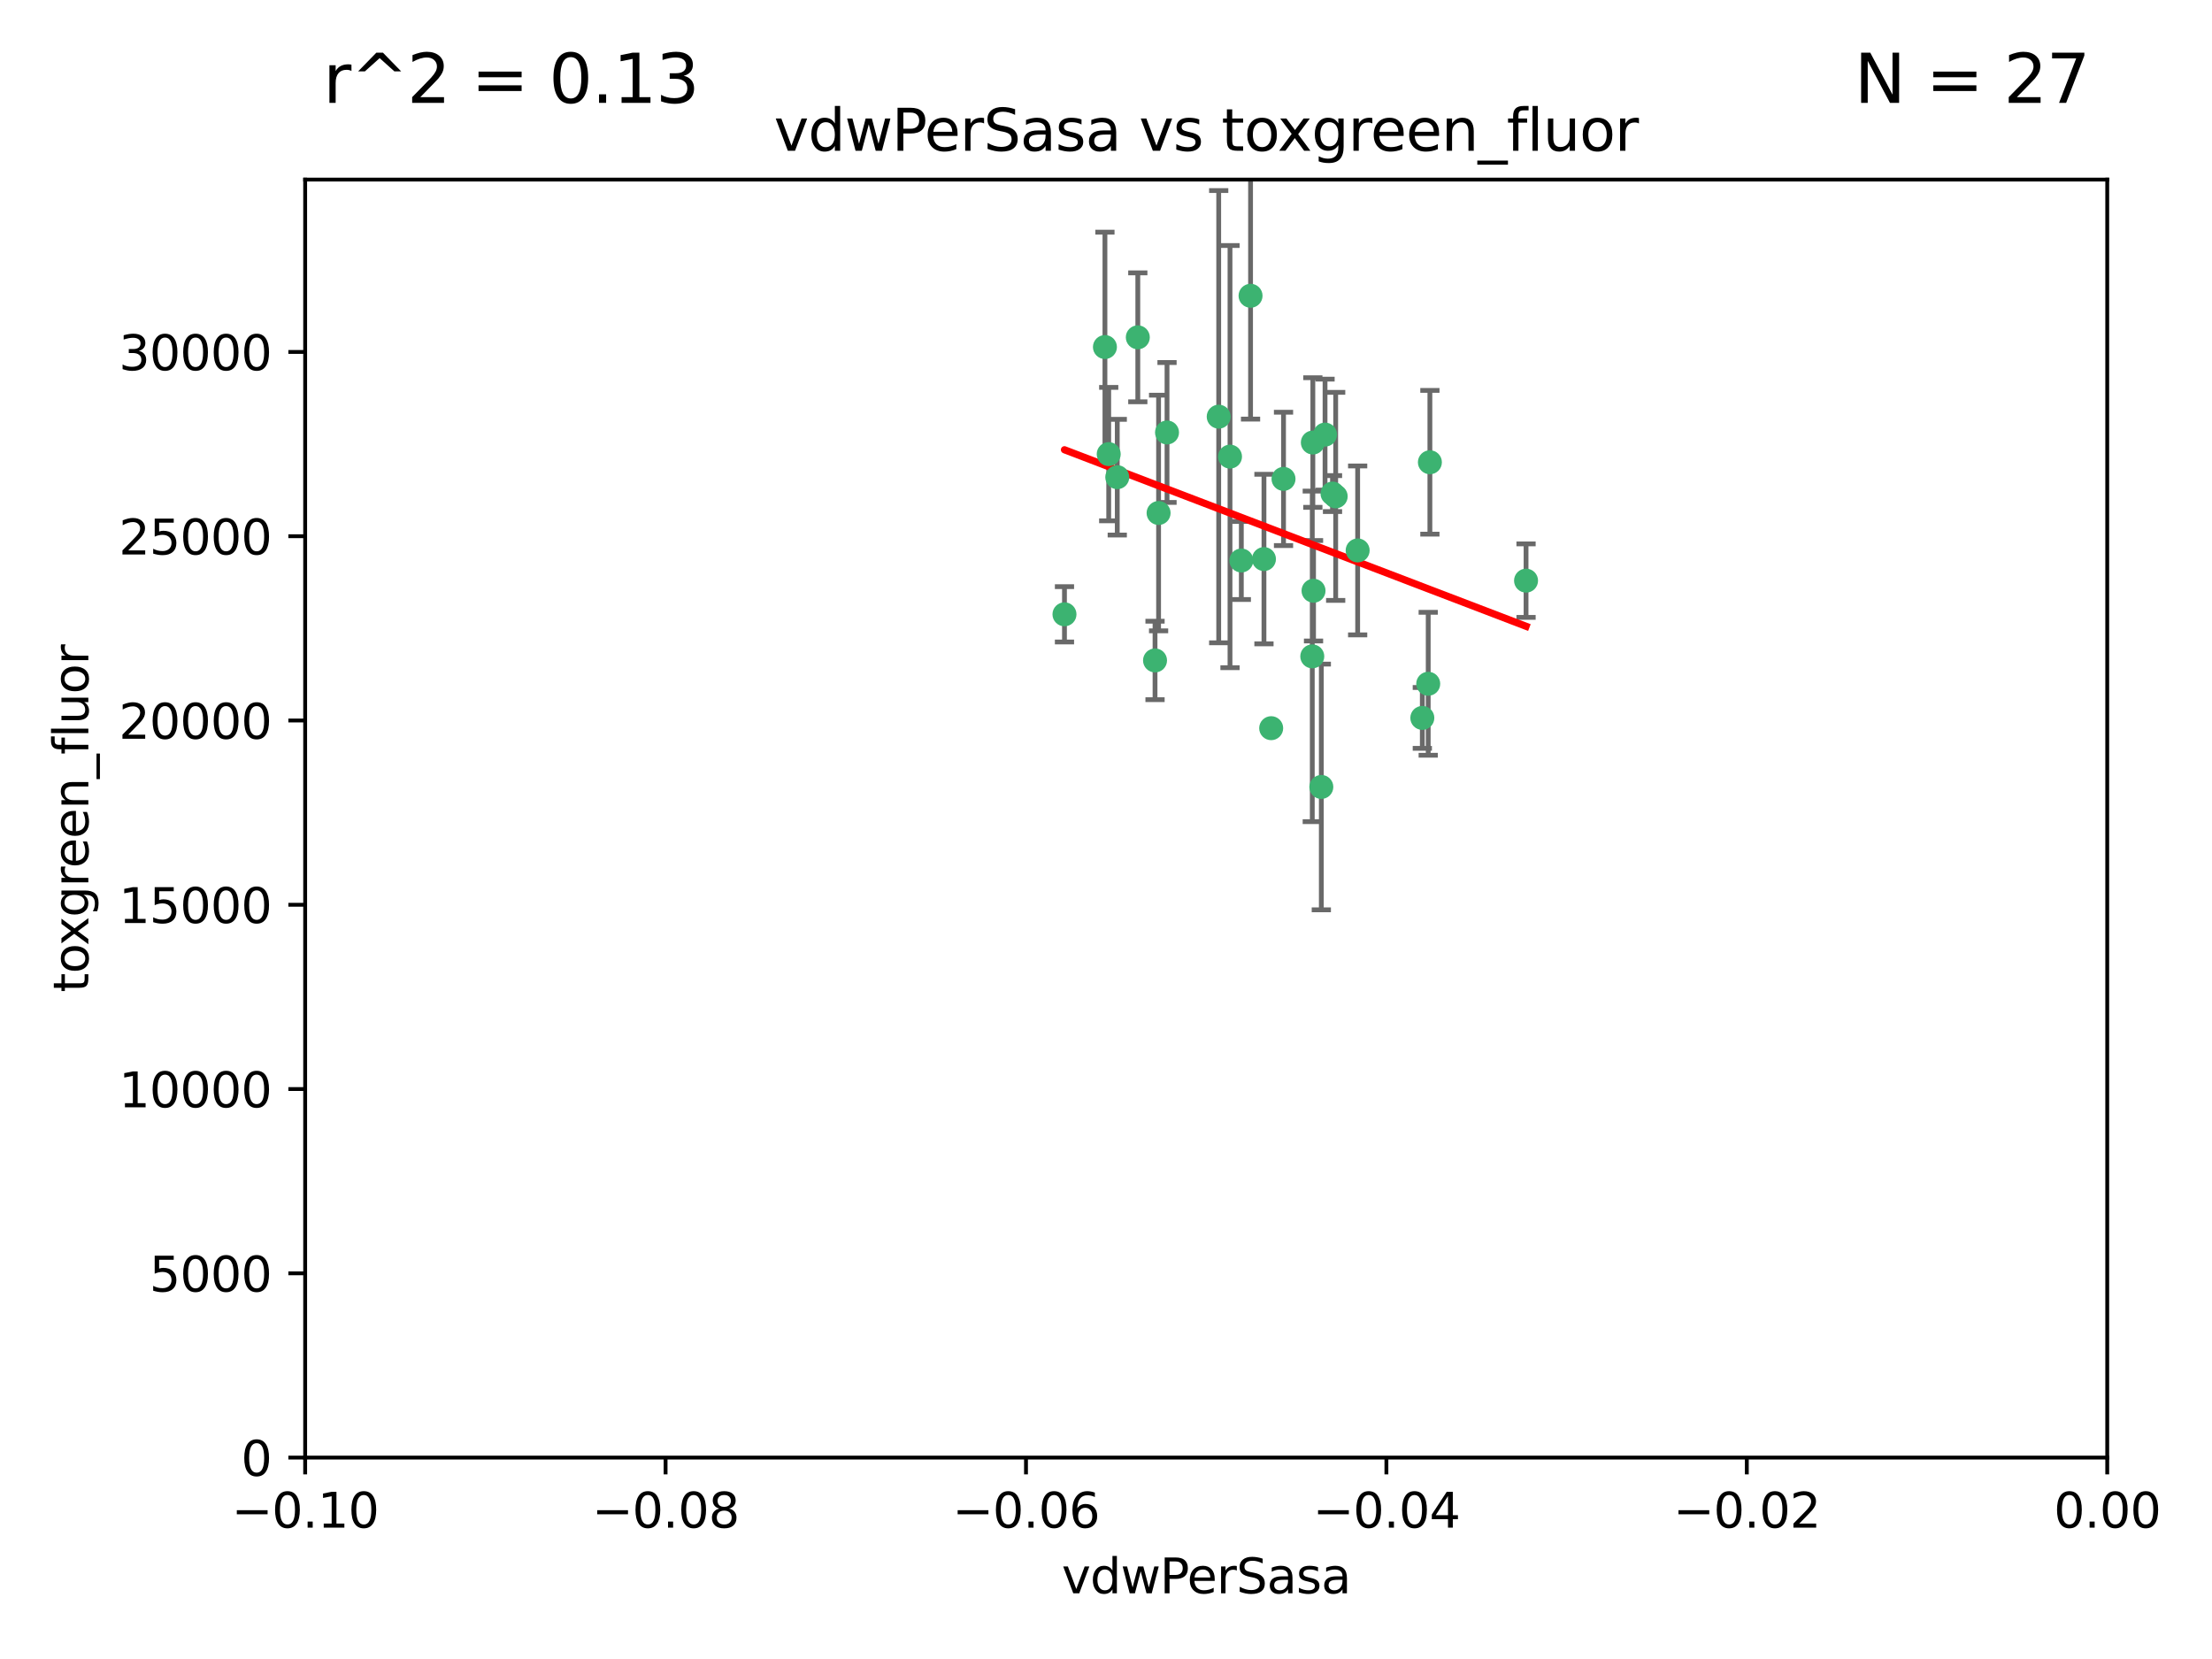 <?xml version="1.0" encoding="utf-8" standalone="no"?>
<!DOCTYPE svg PUBLIC "-//W3C//DTD SVG 1.1//EN"
  "http://www.w3.org/Graphics/SVG/1.1/DTD/svg11.dtd">
<svg xmlns:xlink="http://www.w3.org/1999/xlink" width="460.8pt" height="345.6pt" viewBox="0 0 460.8 345.6" xmlns="http://www.w3.org/2000/svg" version="1.1">
 <defs>
  <style type="text/css">*{stroke-linejoin: round; stroke-linecap: butt}</style>
 </defs>
 <g id="figure_1">
  <g id="patch_1">
   <path d="M 0 345.6 
L 460.8 345.6 
L 460.8 0 
L 0 0 
z
" style="fill: #ffffff"/>
  </g>
  <g id="axes_1">
   <g id="patch_2">
    <path d="M 63.571 303.64 
L 438.975 303.64 
L 438.975 37.411 
L 63.571 37.411 
z
" style="fill: #ffffff"/>
   </g>
   <g id="PathCollection_1">
    <defs>
     <path id="m85b9248cdd" d="M 0 1.118 
C 0.297 1.118 0.581 1 0.791 0.791 
C 1 0.581 1.118 0.297 1.118 0 
C 1.118 -0.297 1 -0.581 0.791 -0.791 
C 0.581 -1 0.297 -1.118 0 -1.118 
C -0.297 -1.118 -0.581 -1 -0.791 -0.791 
C -1 -0.581 -1.118 -0.297 -1.118 0 
C -1.118 0.297 -1 0.581 -0.791 0.791 
C -0.581 1 -0.297 1.118 0 1.118 
z
" style="stroke: #3cb371"/>
    </defs>
    <g clip-path="url(#paec53e9f45)">
     <use xlink:href="#m85b9248cdd" x="230.178" y="72.294" style="fill: #3cb371; stroke: #3cb371"/>
     <use xlink:href="#m85b9248cdd" x="273.371" y="136.733" style="fill: #3cb371; stroke: #3cb371"/>
     <use xlink:href="#m85b9248cdd" x="273.49" y="92.187" style="fill: #3cb371; stroke: #3cb371"/>
     <use xlink:href="#m85b9248cdd" x="267.381" y="99.763" style="fill: #3cb371; stroke: #3cb371"/>
     <use xlink:href="#m85b9248cdd" x="237.026" y="70.271" style="fill: #3cb371; stroke: #3cb371"/>
     <use xlink:href="#m85b9248cdd" x="273.633" y="123.063" style="fill: #3cb371; stroke: #3cb371"/>
     <use xlink:href="#m85b9248cdd" x="264.81" y="151.693" style="fill: #3cb371; stroke: #3cb371"/>
     <use xlink:href="#m85b9248cdd" x="275.255" y="163.936" style="fill: #3cb371; stroke: #3cb371"/>
     <use xlink:href="#m85b9248cdd" x="282.825" y="114.664" style="fill: #3cb371; stroke: #3cb371"/>
     <use xlink:href="#m85b9248cdd" x="258.59" y="116.762" style="fill: #3cb371; stroke: #3cb371"/>
     <use xlink:href="#m85b9248cdd" x="243.112" y="90.091" style="fill: #3cb371; stroke: #3cb371"/>
     <use xlink:href="#m85b9248cdd" x="260.513" y="61.614" style="fill: #3cb371; stroke: #3cb371"/>
     <use xlink:href="#m85b9248cdd" x="277.586" y="102.821" style="fill: #3cb371; stroke: #3cb371"/>
     <use xlink:href="#m85b9248cdd" x="230.966" y="94.6" style="fill: #3cb371; stroke: #3cb371"/>
     <use xlink:href="#m85b9248cdd" x="221.75" y="127.973" style="fill: #3cb371; stroke: #3cb371"/>
     <use xlink:href="#m85b9248cdd" x="240.614" y="137.58" style="fill: #3cb371; stroke: #3cb371"/>
     <use xlink:href="#m85b9248cdd" x="297.524" y="142.442" style="fill: #3cb371; stroke: #3cb371"/>
     <use xlink:href="#m85b9248cdd" x="276.03" y="90.534" style="fill: #3cb371; stroke: #3cb371"/>
     <use xlink:href="#m85b9248cdd" x="232.747" y="99.407" style="fill: #3cb371; stroke: #3cb371"/>
     <use xlink:href="#m85b9248cdd" x="296.296" y="149.553" style="fill: #3cb371; stroke: #3cb371"/>
     <use xlink:href="#m85b9248cdd" x="241.355" y="106.867" style="fill: #3cb371; stroke: #3cb371"/>
     <use xlink:href="#m85b9248cdd" x="253.879" y="86.8" style="fill: #3cb371; stroke: #3cb371"/>
     <use xlink:href="#m85b9248cdd" x="297.873" y="96.298" style="fill: #3cb371; stroke: #3cb371"/>
     <use xlink:href="#m85b9248cdd" x="278.246" y="103.401" style="fill: #3cb371; stroke: #3cb371"/>
     <use xlink:href="#m85b9248cdd" x="256.233" y="95.121" style="fill: #3cb371; stroke: #3cb371"/>
     <use xlink:href="#m85b9248cdd" x="263.306" y="116.464" style="fill: #3cb371; stroke: #3cb371"/>
     <use xlink:href="#m85b9248cdd" x="317.903" y="120.958" style="fill: #3cb371; stroke: #3cb371"/>
    </g>
   </g>
   <g id="matplotlib.axis_1">
    <g id="xtick_1">
     <g id="line2d_1">
      <defs>
       <path id="m4c6ff45cb7" d="M 0 0 
L 0 3.5 
" style="stroke: #000000; stroke-width: 0.8"/>
      </defs>
      <g>
       <use xlink:href="#m4c6ff45cb7" x="63.571" y="303.64" style="stroke: #000000; stroke-width: 0.8"/>
      </g>
     </g>
     <g id="text_1">
      <!-- −0.10 -->
      <g transform="translate(48.249 318.238)scale(0.1 -0.1)">
       <defs>
        <path id="DejaVuSans-2212" d="M 678 2272 
L 4684 2272 
L 4684 1741 
L 678 1741 
L 678 2272 
z
" transform="scale(0.016)"/>
        <path id="DejaVuSans-30" d="M 2034 4250 
Q 1547 4250 1301 3770 
Q 1056 3291 1056 2328 
Q 1056 1369 1301 889 
Q 1547 409 2034 409 
Q 2525 409 2770 889 
Q 3016 1369 3016 2328 
Q 3016 3291 2770 3770 
Q 2525 4250 2034 4250 
z
M 2034 4750 
Q 2819 4750 3233 4129 
Q 3647 3509 3647 2328 
Q 3647 1150 3233 529 
Q 2819 -91 2034 -91 
Q 1250 -91 836 529 
Q 422 1150 422 2328 
Q 422 3509 836 4129 
Q 1250 4750 2034 4750 
z
" transform="scale(0.016)"/>
        <path id="DejaVuSans-2e" d="M 684 794 
L 1344 794 
L 1344 0 
L 684 0 
L 684 794 
z
" transform="scale(0.016)"/>
        <path id="DejaVuSans-31" d="M 794 531 
L 1825 531 
L 1825 4091 
L 703 3866 
L 703 4441 
L 1819 4666 
L 2450 4666 
L 2450 531 
L 3481 531 
L 3481 0 
L 794 0 
L 794 531 
z
" transform="scale(0.016)"/>
       </defs>
       <use xlink:href="#DejaVuSans-2212"/>
       <use xlink:href="#DejaVuSans-30" x="83.789"/>
       <use xlink:href="#DejaVuSans-2e" x="147.412"/>
       <use xlink:href="#DejaVuSans-31" x="179.199"/>
       <use xlink:href="#DejaVuSans-30" x="242.822"/>
      </g>
     </g>
    </g>
    <g id="xtick_2">
     <g id="line2d_2">
      <g>
       <use xlink:href="#m4c6ff45cb7" x="138.652" y="303.64" style="stroke: #000000; stroke-width: 0.8"/>
      </g>
     </g>
     <g id="text_2">
      <!-- −0.08 -->
      <g transform="translate(123.329 318.238)scale(0.1 -0.1)">
       <defs>
        <path id="DejaVuSans-38" d="M 2034 2216 
Q 1584 2216 1326 1975 
Q 1069 1734 1069 1313 
Q 1069 891 1326 650 
Q 1584 409 2034 409 
Q 2484 409 2743 651 
Q 3003 894 3003 1313 
Q 3003 1734 2745 1975 
Q 2488 2216 2034 2216 
z
M 1403 2484 
Q 997 2584 770 2862 
Q 544 3141 544 3541 
Q 544 4100 942 4425 
Q 1341 4750 2034 4750 
Q 2731 4750 3128 4425 
Q 3525 4100 3525 3541 
Q 3525 3141 3298 2862 
Q 3072 2584 2669 2484 
Q 3125 2378 3379 2068 
Q 3634 1759 3634 1313 
Q 3634 634 3220 271 
Q 2806 -91 2034 -91 
Q 1263 -91 848 271 
Q 434 634 434 1313 
Q 434 1759 690 2068 
Q 947 2378 1403 2484 
z
M 1172 3481 
Q 1172 3119 1398 2916 
Q 1625 2713 2034 2713 
Q 2441 2713 2670 2916 
Q 2900 3119 2900 3481 
Q 2900 3844 2670 4047 
Q 2441 4250 2034 4250 
Q 1625 4250 1398 4047 
Q 1172 3844 1172 3481 
z
" transform="scale(0.016)"/>
       </defs>
       <use xlink:href="#DejaVuSans-2212"/>
       <use xlink:href="#DejaVuSans-30" x="83.789"/>
       <use xlink:href="#DejaVuSans-2e" x="147.412"/>
       <use xlink:href="#DejaVuSans-30" x="179.199"/>
       <use xlink:href="#DejaVuSans-38" x="242.822"/>
      </g>
     </g>
    </g>
    <g id="xtick_3">
     <g id="line2d_3">
      <g>
       <use xlink:href="#m4c6ff45cb7" x="213.733" y="303.64" style="stroke: #000000; stroke-width: 0.8"/>
      </g>
     </g>
     <g id="text_3">
      <!-- −0.06 -->
      <g transform="translate(198.41 318.238)scale(0.1 -0.1)">
       <defs>
        <path id="DejaVuSans-36" d="M 2113 2584 
Q 1688 2584 1439 2293 
Q 1191 2003 1191 1497 
Q 1191 994 1439 701 
Q 1688 409 2113 409 
Q 2538 409 2786 701 
Q 3034 994 3034 1497 
Q 3034 2003 2786 2293 
Q 2538 2584 2113 2584 
z
M 3366 4563 
L 3366 3988 
Q 3128 4100 2886 4159 
Q 2644 4219 2406 4219 
Q 1781 4219 1451 3797 
Q 1122 3375 1075 2522 
Q 1259 2794 1537 2939 
Q 1816 3084 2150 3084 
Q 2853 3084 3261 2657 
Q 3669 2231 3669 1497 
Q 3669 778 3244 343 
Q 2819 -91 2113 -91 
Q 1303 -91 875 529 
Q 447 1150 447 2328 
Q 447 3434 972 4092 
Q 1497 4750 2381 4750 
Q 2619 4750 2861 4703 
Q 3103 4656 3366 4563 
z
" transform="scale(0.016)"/>
       </defs>
       <use xlink:href="#DejaVuSans-2212"/>
       <use xlink:href="#DejaVuSans-30" x="83.789"/>
       <use xlink:href="#DejaVuSans-2e" x="147.412"/>
       <use xlink:href="#DejaVuSans-30" x="179.199"/>
       <use xlink:href="#DejaVuSans-36" x="242.822"/>
      </g>
     </g>
    </g>
    <g id="xtick_4">
     <g id="line2d_4">
      <g>
       <use xlink:href="#m4c6ff45cb7" x="288.813" y="303.64" style="stroke: #000000; stroke-width: 0.8"/>
      </g>
     </g>
     <g id="text_4">
      <!-- −0.04 -->
      <g transform="translate(273.491 318.238)scale(0.1 -0.1)">
       <defs>
        <path id="DejaVuSans-34" d="M 2419 4116 
L 825 1625 
L 2419 1625 
L 2419 4116 
z
M 2253 4666 
L 3047 4666 
L 3047 1625 
L 3713 1625 
L 3713 1100 
L 3047 1100 
L 3047 0 
L 2419 0 
L 2419 1100 
L 313 1100 
L 313 1709 
L 2253 4666 
z
" transform="scale(0.016)"/>
       </defs>
       <use xlink:href="#DejaVuSans-2212"/>
       <use xlink:href="#DejaVuSans-30" x="83.789"/>
       <use xlink:href="#DejaVuSans-2e" x="147.412"/>
       <use xlink:href="#DejaVuSans-30" x="179.199"/>
       <use xlink:href="#DejaVuSans-34" x="242.822"/>
      </g>
     </g>
    </g>
    <g id="xtick_5">
     <g id="line2d_5">
      <g>
       <use xlink:href="#m4c6ff45cb7" x="363.894" y="303.64" style="stroke: #000000; stroke-width: 0.8"/>
      </g>
     </g>
     <g id="text_5">
      <!-- −0.02 -->
      <g transform="translate(348.572 318.238)scale(0.1 -0.1)">
       <defs>
        <path id="DejaVuSans-32" d="M 1228 531 
L 3431 531 
L 3431 0 
L 469 0 
L 469 531 
Q 828 903 1448 1529 
Q 2069 2156 2228 2338 
Q 2531 2678 2651 2914 
Q 2772 3150 2772 3378 
Q 2772 3750 2511 3984 
Q 2250 4219 1831 4219 
Q 1534 4219 1204 4116 
Q 875 4013 500 3803 
L 500 4441 
Q 881 4594 1212 4672 
Q 1544 4750 1819 4750 
Q 2544 4750 2975 4387 
Q 3406 4025 3406 3419 
Q 3406 3131 3298 2873 
Q 3191 2616 2906 2266 
Q 2828 2175 2409 1742 
Q 1991 1309 1228 531 
z
" transform="scale(0.016)"/>
       </defs>
       <use xlink:href="#DejaVuSans-2212"/>
       <use xlink:href="#DejaVuSans-30" x="83.789"/>
       <use xlink:href="#DejaVuSans-2e" x="147.412"/>
       <use xlink:href="#DejaVuSans-30" x="179.199"/>
       <use xlink:href="#DejaVuSans-32" x="242.822"/>
      </g>
     </g>
    </g>
    <g id="xtick_6">
     <g id="line2d_6">
      <g>
       <use xlink:href="#m4c6ff45cb7" x="438.975" y="303.64" style="stroke: #000000; stroke-width: 0.8"/>
      </g>
     </g>
     <g id="text_6">
      <!-- 0.00 -->
      <g transform="translate(427.842 318.238)scale(0.1 -0.1)">
       <use xlink:href="#DejaVuSans-30"/>
       <use xlink:href="#DejaVuSans-2e" x="63.623"/>
       <use xlink:href="#DejaVuSans-30" x="95.41"/>
       <use xlink:href="#DejaVuSans-30" x="159.033"/>
      </g>
     </g>
    </g>
    <g id="text_7">
     <!-- vdwPerSasa -->
     <g transform="translate(221.178 331.917)scale(0.1 -0.1)">
      <defs>
       <path id="DejaVuSans-76" d="M 191 3500 
L 800 3500 
L 1894 563 
L 2988 3500 
L 3597 3500 
L 2284 0 
L 1503 0 
L 191 3500 
z
" transform="scale(0.016)"/>
       <path id="DejaVuSans-64" d="M 2906 2969 
L 2906 4863 
L 3481 4863 
L 3481 0 
L 2906 0 
L 2906 525 
Q 2725 213 2448 61 
Q 2172 -91 1784 -91 
Q 1150 -91 751 415 
Q 353 922 353 1747 
Q 353 2572 751 3078 
Q 1150 3584 1784 3584 
Q 2172 3584 2448 3432 
Q 2725 3281 2906 2969 
z
M 947 1747 
Q 947 1113 1208 752 
Q 1469 391 1925 391 
Q 2381 391 2643 752 
Q 2906 1113 2906 1747 
Q 2906 2381 2643 2742 
Q 2381 3103 1925 3103 
Q 1469 3103 1208 2742 
Q 947 2381 947 1747 
z
" transform="scale(0.016)"/>
       <path id="DejaVuSans-77" d="M 269 3500 
L 844 3500 
L 1563 769 
L 2278 3500 
L 2956 3500 
L 3675 769 
L 4391 3500 
L 4966 3500 
L 4050 0 
L 3372 0 
L 2619 2869 
L 1863 0 
L 1184 0 
L 269 3500 
z
" transform="scale(0.016)"/>
       <path id="DejaVuSans-50" d="M 1259 4147 
L 1259 2394 
L 2053 2394 
Q 2494 2394 2734 2622 
Q 2975 2850 2975 3272 
Q 2975 3691 2734 3919 
Q 2494 4147 2053 4147 
L 1259 4147 
z
M 628 4666 
L 2053 4666 
Q 2838 4666 3239 4311 
Q 3641 3956 3641 3272 
Q 3641 2581 3239 2228 
Q 2838 1875 2053 1875 
L 1259 1875 
L 1259 0 
L 628 0 
L 628 4666 
z
" transform="scale(0.016)"/>
       <path id="DejaVuSans-65" d="M 3597 1894 
L 3597 1613 
L 953 1613 
Q 991 1019 1311 708 
Q 1631 397 2203 397 
Q 2534 397 2845 478 
Q 3156 559 3463 722 
L 3463 178 
Q 3153 47 2828 -22 
Q 2503 -91 2169 -91 
Q 1331 -91 842 396 
Q 353 884 353 1716 
Q 353 2575 817 3079 
Q 1281 3584 2069 3584 
Q 2775 3584 3186 3129 
Q 3597 2675 3597 1894 
z
M 3022 2063 
Q 3016 2534 2758 2815 
Q 2500 3097 2075 3097 
Q 1594 3097 1305 2825 
Q 1016 2553 972 2059 
L 3022 2063 
z
" transform="scale(0.016)"/>
       <path id="DejaVuSans-72" d="M 2631 2963 
Q 2534 3019 2420 3045 
Q 2306 3072 2169 3072 
Q 1681 3072 1420 2755 
Q 1159 2438 1159 1844 
L 1159 0 
L 581 0 
L 581 3500 
L 1159 3500 
L 1159 2956 
Q 1341 3275 1631 3429 
Q 1922 3584 2338 3584 
Q 2397 3584 2469 3576 
Q 2541 3569 2628 3553 
L 2631 2963 
z
" transform="scale(0.016)"/>
       <path id="DejaVuSans-53" d="M 3425 4513 
L 3425 3897 
Q 3066 4069 2747 4153 
Q 2428 4238 2131 4238 
Q 1616 4238 1336 4038 
Q 1056 3838 1056 3469 
Q 1056 3159 1242 3001 
Q 1428 2844 1947 2747 
L 2328 2669 
Q 3034 2534 3370 2195 
Q 3706 1856 3706 1288 
Q 3706 609 3251 259 
Q 2797 -91 1919 -91 
Q 1588 -91 1214 -16 
Q 841 59 441 206 
L 441 856 
Q 825 641 1194 531 
Q 1563 422 1919 422 
Q 2459 422 2753 634 
Q 3047 847 3047 1241 
Q 3047 1584 2836 1778 
Q 2625 1972 2144 2069 
L 1759 2144 
Q 1053 2284 737 2584 
Q 422 2884 422 3419 
Q 422 4038 858 4394 
Q 1294 4750 2059 4750 
Q 2388 4750 2728 4690 
Q 3069 4631 3425 4513 
z
" transform="scale(0.016)"/>
       <path id="DejaVuSans-61" d="M 2194 1759 
Q 1497 1759 1228 1600 
Q 959 1441 959 1056 
Q 959 750 1161 570 
Q 1363 391 1709 391 
Q 2188 391 2477 730 
Q 2766 1069 2766 1631 
L 2766 1759 
L 2194 1759 
z
M 3341 1997 
L 3341 0 
L 2766 0 
L 2766 531 
Q 2569 213 2275 61 
Q 1981 -91 1556 -91 
Q 1019 -91 701 211 
Q 384 513 384 1019 
Q 384 1609 779 1909 
Q 1175 2209 1959 2209 
L 2766 2209 
L 2766 2266 
Q 2766 2663 2505 2880 
Q 2244 3097 1772 3097 
Q 1472 3097 1187 3025 
Q 903 2953 641 2809 
L 641 3341 
Q 956 3463 1253 3523 
Q 1550 3584 1831 3584 
Q 2591 3584 2966 3190 
Q 3341 2797 3341 1997 
z
" transform="scale(0.016)"/>
       <path id="DejaVuSans-73" d="M 2834 3397 
L 2834 2853 
Q 2591 2978 2328 3040 
Q 2066 3103 1784 3103 
Q 1356 3103 1142 2972 
Q 928 2841 928 2578 
Q 928 2378 1081 2264 
Q 1234 2150 1697 2047 
L 1894 2003 
Q 2506 1872 2764 1633 
Q 3022 1394 3022 966 
Q 3022 478 2636 193 
Q 2250 -91 1575 -91 
Q 1294 -91 989 -36 
Q 684 19 347 128 
L 347 722 
Q 666 556 975 473 
Q 1284 391 1588 391 
Q 1994 391 2212 530 
Q 2431 669 2431 922 
Q 2431 1156 2273 1281 
Q 2116 1406 1581 1522 
L 1381 1569 
Q 847 1681 609 1914 
Q 372 2147 372 2553 
Q 372 3047 722 3315 
Q 1072 3584 1716 3584 
Q 2034 3584 2315 3537 
Q 2597 3491 2834 3397 
z
" transform="scale(0.016)"/>
      </defs>
      <use xlink:href="#DejaVuSans-76"/>
      <use xlink:href="#DejaVuSans-64" x="59.18"/>
      <use xlink:href="#DejaVuSans-77" x="122.656"/>
      <use xlink:href="#DejaVuSans-50" x="204.443"/>
      <use xlink:href="#DejaVuSans-65" x="261.121"/>
      <use xlink:href="#DejaVuSans-72" x="322.645"/>
      <use xlink:href="#DejaVuSans-53" x="363.758"/>
      <use xlink:href="#DejaVuSans-61" x="427.234"/>
      <use xlink:href="#DejaVuSans-73" x="488.514"/>
      <use xlink:href="#DejaVuSans-61" x="540.613"/>
     </g>
    </g>
   </g>
   <g id="matplotlib.axis_2">
    <g id="ytick_1">
     <g id="line2d_7">
      <defs>
       <path id="m9703771726" d="M 0 0 
L -3.5 0 
" style="stroke: #000000; stroke-width: 0.8"/>
      </defs>
      <g>
       <use xlink:href="#m9703771726" x="63.571" y="303.64" style="stroke: #000000; stroke-width: 0.8"/>
      </g>
     </g>
     <g id="text_8">
      <!-- 0 -->
      <g transform="translate(50.209 307.439)scale(0.1 -0.1)">
       <use xlink:href="#DejaVuSans-30"/>
      </g>
     </g>
    </g>
    <g id="ytick_2">
     <g id="line2d_8">
      <g>
       <use xlink:href="#m9703771726" x="63.571" y="265.253" style="stroke: #000000; stroke-width: 0.8"/>
      </g>
     </g>
     <g id="text_9">
      <!-- 5000 -->
      <g transform="translate(31.121 269.052)scale(0.1 -0.1)">
       <defs>
        <path id="DejaVuSans-35" d="M 691 4666 
L 3169 4666 
L 3169 4134 
L 1269 4134 
L 1269 2991 
Q 1406 3038 1543 3061 
Q 1681 3084 1819 3084 
Q 2600 3084 3056 2656 
Q 3513 2228 3513 1497 
Q 3513 744 3044 326 
Q 2575 -91 1722 -91 
Q 1428 -91 1123 -41 
Q 819 9 494 109 
L 494 744 
Q 775 591 1075 516 
Q 1375 441 1709 441 
Q 2250 441 2565 725 
Q 2881 1009 2881 1497 
Q 2881 1984 2565 2268 
Q 2250 2553 1709 2553 
Q 1456 2553 1204 2497 
Q 953 2441 691 2322 
L 691 4666 
z
" transform="scale(0.016)"/>
       </defs>
       <use xlink:href="#DejaVuSans-35"/>
       <use xlink:href="#DejaVuSans-30" x="63.623"/>
       <use xlink:href="#DejaVuSans-30" x="127.246"/>
       <use xlink:href="#DejaVuSans-30" x="190.869"/>
      </g>
     </g>
    </g>
    <g id="ytick_3">
     <g id="line2d_9">
      <g>
       <use xlink:href="#m9703771726" x="63.571" y="226.866" style="stroke: #000000; stroke-width: 0.8"/>
      </g>
     </g>
     <g id="text_10">
      <!-- 10000 -->
      <g transform="translate(24.759 230.665)scale(0.1 -0.1)">
       <use xlink:href="#DejaVuSans-31"/>
       <use xlink:href="#DejaVuSans-30" x="63.623"/>
       <use xlink:href="#DejaVuSans-30" x="127.246"/>
       <use xlink:href="#DejaVuSans-30" x="190.869"/>
       <use xlink:href="#DejaVuSans-30" x="254.492"/>
      </g>
     </g>
    </g>
    <g id="ytick_4">
     <g id="line2d_10">
      <g>
       <use xlink:href="#m9703771726" x="63.571" y="188.479" style="stroke: #000000; stroke-width: 0.8"/>
      </g>
     </g>
     <g id="text_11">
      <!-- 15000 -->
      <g transform="translate(24.759 192.278)scale(0.1 -0.1)">
       <use xlink:href="#DejaVuSans-31"/>
       <use xlink:href="#DejaVuSans-35" x="63.623"/>
       <use xlink:href="#DejaVuSans-30" x="127.246"/>
       <use xlink:href="#DejaVuSans-30" x="190.869"/>
       <use xlink:href="#DejaVuSans-30" x="254.492"/>
      </g>
     </g>
    </g>
    <g id="ytick_5">
     <g id="line2d_11">
      <g>
       <use xlink:href="#m9703771726" x="63.571" y="150.092" style="stroke: #000000; stroke-width: 0.8"/>
      </g>
     </g>
     <g id="text_12">
      <!-- 20000 -->
      <g transform="translate(24.759 153.891)scale(0.1 -0.1)">
       <use xlink:href="#DejaVuSans-32"/>
       <use xlink:href="#DejaVuSans-30" x="63.623"/>
       <use xlink:href="#DejaVuSans-30" x="127.246"/>
       <use xlink:href="#DejaVuSans-30" x="190.869"/>
       <use xlink:href="#DejaVuSans-30" x="254.492"/>
      </g>
     </g>
    </g>
    <g id="ytick_6">
     <g id="line2d_12">
      <g>
       <use xlink:href="#m9703771726" x="63.571" y="111.705" style="stroke: #000000; stroke-width: 0.8"/>
      </g>
     </g>
     <g id="text_13">
      <!-- 25000 -->
      <g transform="translate(24.759 115.504)scale(0.1 -0.1)">
       <use xlink:href="#DejaVuSans-32"/>
       <use xlink:href="#DejaVuSans-35" x="63.623"/>
       <use xlink:href="#DejaVuSans-30" x="127.246"/>
       <use xlink:href="#DejaVuSans-30" x="190.869"/>
       <use xlink:href="#DejaVuSans-30" x="254.492"/>
      </g>
     </g>
    </g>
    <g id="ytick_7">
     <g id="line2d_13">
      <g>
       <use xlink:href="#m9703771726" x="63.571" y="73.317" style="stroke: #000000; stroke-width: 0.8"/>
      </g>
     </g>
     <g id="text_14">
      <!-- 30000 -->
      <g transform="translate(24.759 77.117)scale(0.1 -0.1)">
       <defs>
        <path id="DejaVuSans-33" d="M 2597 2516 
Q 3050 2419 3304 2112 
Q 3559 1806 3559 1356 
Q 3559 666 3084 287 
Q 2609 -91 1734 -91 
Q 1441 -91 1130 -33 
Q 819 25 488 141 
L 488 750 
Q 750 597 1062 519 
Q 1375 441 1716 441 
Q 2309 441 2620 675 
Q 2931 909 2931 1356 
Q 2931 1769 2642 2001 
Q 2353 2234 1838 2234 
L 1294 2234 
L 1294 2753 
L 1863 2753 
Q 2328 2753 2575 2939 
Q 2822 3125 2822 3475 
Q 2822 3834 2567 4026 
Q 2313 4219 1838 4219 
Q 1578 4219 1281 4162 
Q 984 4106 628 3988 
L 628 4550 
Q 988 4650 1302 4700 
Q 1616 4750 1894 4750 
Q 2613 4750 3031 4423 
Q 3450 4097 3450 3541 
Q 3450 3153 3228 2886 
Q 3006 2619 2597 2516 
z
" transform="scale(0.016)"/>
       </defs>
       <use xlink:href="#DejaVuSans-33"/>
       <use xlink:href="#DejaVuSans-30" x="63.623"/>
       <use xlink:href="#DejaVuSans-30" x="127.246"/>
       <use xlink:href="#DejaVuSans-30" x="190.869"/>
       <use xlink:href="#DejaVuSans-30" x="254.492"/>
      </g>
     </g>
    </g>
    <g id="text_15">
     <!-- toxgreen_fluor -->
     <g transform="translate(18.401 206.72)rotate(-90)scale(0.1 -0.1)">
      <defs>
       <path id="DejaVuSans-74" d="M 1172 4494 
L 1172 3500 
L 2356 3500 
L 2356 3053 
L 1172 3053 
L 1172 1153 
Q 1172 725 1289 603 
Q 1406 481 1766 481 
L 2356 481 
L 2356 0 
L 1766 0 
Q 1100 0 847 248 
Q 594 497 594 1153 
L 594 3053 
L 172 3053 
L 172 3500 
L 594 3500 
L 594 4494 
L 1172 4494 
z
" transform="scale(0.016)"/>
       <path id="DejaVuSans-6f" d="M 1959 3097 
Q 1497 3097 1228 2736 
Q 959 2375 959 1747 
Q 959 1119 1226 758 
Q 1494 397 1959 397 
Q 2419 397 2687 759 
Q 2956 1122 2956 1747 
Q 2956 2369 2687 2733 
Q 2419 3097 1959 3097 
z
M 1959 3584 
Q 2709 3584 3137 3096 
Q 3566 2609 3566 1747 
Q 3566 888 3137 398 
Q 2709 -91 1959 -91 
Q 1206 -91 779 398 
Q 353 888 353 1747 
Q 353 2609 779 3096 
Q 1206 3584 1959 3584 
z
" transform="scale(0.016)"/>
       <path id="DejaVuSans-78" d="M 3513 3500 
L 2247 1797 
L 3578 0 
L 2900 0 
L 1881 1375 
L 863 0 
L 184 0 
L 1544 1831 
L 300 3500 
L 978 3500 
L 1906 2253 
L 2834 3500 
L 3513 3500 
z
" transform="scale(0.016)"/>
       <path id="DejaVuSans-67" d="M 2906 1791 
Q 2906 2416 2648 2759 
Q 2391 3103 1925 3103 
Q 1463 3103 1205 2759 
Q 947 2416 947 1791 
Q 947 1169 1205 825 
Q 1463 481 1925 481 
Q 2391 481 2648 825 
Q 2906 1169 2906 1791 
z
M 3481 434 
Q 3481 -459 3084 -895 
Q 2688 -1331 1869 -1331 
Q 1566 -1331 1297 -1286 
Q 1028 -1241 775 -1147 
L 775 -588 
Q 1028 -725 1275 -790 
Q 1522 -856 1778 -856 
Q 2344 -856 2625 -561 
Q 2906 -266 2906 331 
L 2906 616 
Q 2728 306 2450 153 
Q 2172 0 1784 0 
Q 1141 0 747 490 
Q 353 981 353 1791 
Q 353 2603 747 3093 
Q 1141 3584 1784 3584 
Q 2172 3584 2450 3431 
Q 2728 3278 2906 2969 
L 2906 3500 
L 3481 3500 
L 3481 434 
z
" transform="scale(0.016)"/>
       <path id="DejaVuSans-6e" d="M 3513 2113 
L 3513 0 
L 2938 0 
L 2938 2094 
Q 2938 2591 2744 2837 
Q 2550 3084 2163 3084 
Q 1697 3084 1428 2787 
Q 1159 2491 1159 1978 
L 1159 0 
L 581 0 
L 581 3500 
L 1159 3500 
L 1159 2956 
Q 1366 3272 1645 3428 
Q 1925 3584 2291 3584 
Q 2894 3584 3203 3211 
Q 3513 2838 3513 2113 
z
" transform="scale(0.016)"/>
       <path id="DejaVuSans-5f" d="M 3263 -1063 
L 3263 -1509 
L -63 -1509 
L -63 -1063 
L 3263 -1063 
z
" transform="scale(0.016)"/>
       <path id="DejaVuSans-66" d="M 2375 4863 
L 2375 4384 
L 1825 4384 
Q 1516 4384 1395 4259 
Q 1275 4134 1275 3809 
L 1275 3500 
L 2222 3500 
L 2222 3053 
L 1275 3053 
L 1275 0 
L 697 0 
L 697 3053 
L 147 3053 
L 147 3500 
L 697 3500 
L 697 3744 
Q 697 4328 969 4595 
Q 1241 4863 1831 4863 
L 2375 4863 
z
" transform="scale(0.016)"/>
       <path id="DejaVuSans-6c" d="M 603 4863 
L 1178 4863 
L 1178 0 
L 603 0 
L 603 4863 
z
" transform="scale(0.016)"/>
       <path id="DejaVuSans-75" d="M 544 1381 
L 544 3500 
L 1119 3500 
L 1119 1403 
Q 1119 906 1312 657 
Q 1506 409 1894 409 
Q 2359 409 2629 706 
Q 2900 1003 2900 1516 
L 2900 3500 
L 3475 3500 
L 3475 0 
L 2900 0 
L 2900 538 
Q 2691 219 2414 64 
Q 2138 -91 1772 -91 
Q 1169 -91 856 284 
Q 544 659 544 1381 
z
M 1991 3584 
L 1991 3584 
z
" transform="scale(0.016)"/>
      </defs>
      <use xlink:href="#DejaVuSans-74"/>
      <use xlink:href="#DejaVuSans-6f" x="39.209"/>
      <use xlink:href="#DejaVuSans-78" x="97.266"/>
      <use xlink:href="#DejaVuSans-67" x="156.445"/>
      <use xlink:href="#DejaVuSans-72" x="219.922"/>
      <use xlink:href="#DejaVuSans-65" x="258.785"/>
      <use xlink:href="#DejaVuSans-65" x="320.309"/>
      <use xlink:href="#DejaVuSans-6e" x="381.832"/>
      <use xlink:href="#DejaVuSans-5f" x="445.211"/>
      <use xlink:href="#DejaVuSans-66" x="495.211"/>
      <use xlink:href="#DejaVuSans-6c" x="530.416"/>
      <use xlink:href="#DejaVuSans-75" x="558.199"/>
      <use xlink:href="#DejaVuSans-6f" x="621.578"/>
      <use xlink:href="#DejaVuSans-72" x="682.76"/>
     </g>
    </g>
   </g>
   <g id="LineCollection_1">
    <path d="M 230.178 96.224 
L 230.178 48.364 
" clip-path="url(#paec53e9f45)" style="fill: none; stroke: #696969"/>
    <path d="M 273.371 171.165 
L 273.371 102.302 
" clip-path="url(#paec53e9f45)" style="fill: none; stroke: #696969"/>
    <path d="M 273.49 105.69 
L 273.49 78.685 
" clip-path="url(#paec53e9f45)" style="fill: none; stroke: #696969"/>
    <path d="M 267.381 113.651 
L 267.381 85.875 
" clip-path="url(#paec53e9f45)" style="fill: none; stroke: #696969"/>
    <path d="M 237.026 83.696 
L 237.026 56.846 
" clip-path="url(#paec53e9f45)" style="fill: none; stroke: #696969"/>
    <path d="M 273.633 133.529 
L 273.633 112.598 
" clip-path="url(#paec53e9f45)" style="fill: none; stroke: #696969"/>
    <path d="M 264.81 152.217 
L 264.81 151.168 
" clip-path="url(#paec53e9f45)" style="fill: none; stroke: #696969"/>
    <path d="M 275.255 189.529 
L 275.255 138.343 
" clip-path="url(#paec53e9f45)" style="fill: none; stroke: #696969"/>
    <path d="M 282.825 132.255 
L 282.825 97.072 
" clip-path="url(#paec53e9f45)" style="fill: none; stroke: #696969"/>
    <path d="M 258.59 124.89 
L 258.59 108.635 
" clip-path="url(#paec53e9f45)" style="fill: none; stroke: #696969"/>
    <path d="M 243.112 104.662 
L 243.112 75.52 
" clip-path="url(#paec53e9f45)" style="fill: none; stroke: #696969"/>
    <path d="M 260.513 87.306 
L 260.513 35.922 
" clip-path="url(#paec53e9f45)" style="fill: none; stroke: #696969"/>
    <path d="M 277.586 106.565 
L 277.586 99.077 
" clip-path="url(#paec53e9f45)" style="fill: none; stroke: #696969"/>
    <path d="M 230.966 108.495 
L 230.966 80.704 
" clip-path="url(#paec53e9f45)" style="fill: none; stroke: #696969"/>
    <path d="M 221.75 133.734 
L 221.75 122.212 
" clip-path="url(#paec53e9f45)" style="fill: none; stroke: #696969"/>
    <path d="M 240.614 145.75 
L 240.614 129.411 
" clip-path="url(#paec53e9f45)" style="fill: none; stroke: #696969"/>
    <path d="M 297.524 157.326 
L 297.524 127.559 
" clip-path="url(#paec53e9f45)" style="fill: none; stroke: #696969"/>
    <path d="M 276.03 102.091 
L 276.03 78.978 
" clip-path="url(#paec53e9f45)" style="fill: none; stroke: #696969"/>
    <path d="M 232.747 111.46 
L 232.747 87.355 
" clip-path="url(#paec53e9f45)" style="fill: none; stroke: #696969"/>
    <path d="M 296.296 155.89 
L 296.296 143.216 
" clip-path="url(#paec53e9f45)" style="fill: none; stroke: #696969"/>
    <path d="M 241.355 131.412 
L 241.355 82.321 
" clip-path="url(#paec53e9f45)" style="fill: none; stroke: #696969"/>
    <path d="M 253.879 133.906 
L 253.879 39.694 
" clip-path="url(#paec53e9f45)" style="fill: none; stroke: #696969"/>
    <path d="M 297.873 111.272 
L 297.873 81.324 
" clip-path="url(#paec53e9f45)" style="fill: none; stroke: #696969"/>
    <path d="M 278.246 125.071 
L 278.246 81.732 
" clip-path="url(#paec53e9f45)" style="fill: none; stroke: #696969"/>
    <path d="M 256.233 139.091 
L 256.233 51.151 
" clip-path="url(#paec53e9f45)" style="fill: none; stroke: #696969"/>
    <path d="M 263.306 134.122 
L 263.306 98.805 
" clip-path="url(#paec53e9f45)" style="fill: none; stroke: #696969"/>
    <path d="M 317.903 128.612 
L 317.903 113.304 
" clip-path="url(#paec53e9f45)" style="fill: none; stroke: #696969"/>
   </g>
   <g id="line2d_14">
    <defs>
     <path id="m87fbd558ca" d="M 2 0 
L -2 -0 
" style="stroke: #696969"/>
    </defs>
    <g clip-path="url(#paec53e9f45)">
     <use xlink:href="#m87fbd558ca" x="230.178" y="96.224" style="fill: #696969; stroke: #696969"/>
     <use xlink:href="#m87fbd558ca" x="273.371" y="171.165" style="fill: #696969; stroke: #696969"/>
     <use xlink:href="#m87fbd558ca" x="273.49" y="105.69" style="fill: #696969; stroke: #696969"/>
     <use xlink:href="#m87fbd558ca" x="267.381" y="113.651" style="fill: #696969; stroke: #696969"/>
     <use xlink:href="#m87fbd558ca" x="237.026" y="83.696" style="fill: #696969; stroke: #696969"/>
     <use xlink:href="#m87fbd558ca" x="273.633" y="133.529" style="fill: #696969; stroke: #696969"/>
     <use xlink:href="#m87fbd558ca" x="264.81" y="152.217" style="fill: #696969; stroke: #696969"/>
     <use xlink:href="#m87fbd558ca" x="275.255" y="189.529" style="fill: #696969; stroke: #696969"/>
     <use xlink:href="#m87fbd558ca" x="282.825" y="132.255" style="fill: #696969; stroke: #696969"/>
     <use xlink:href="#m87fbd558ca" x="258.59" y="124.89" style="fill: #696969; stroke: #696969"/>
     <use xlink:href="#m87fbd558ca" x="243.112" y="104.662" style="fill: #696969; stroke: #696969"/>
     <use xlink:href="#m87fbd558ca" x="260.513" y="87.306" style="fill: #696969; stroke: #696969"/>
     <use xlink:href="#m87fbd558ca" x="277.586" y="106.565" style="fill: #696969; stroke: #696969"/>
     <use xlink:href="#m87fbd558ca" x="230.966" y="108.495" style="fill: #696969; stroke: #696969"/>
     <use xlink:href="#m87fbd558ca" x="221.75" y="133.734" style="fill: #696969; stroke: #696969"/>
     <use xlink:href="#m87fbd558ca" x="240.614" y="145.75" style="fill: #696969; stroke: #696969"/>
     <use xlink:href="#m87fbd558ca" x="297.524" y="157.326" style="fill: #696969; stroke: #696969"/>
     <use xlink:href="#m87fbd558ca" x="276.03" y="102.091" style="fill: #696969; stroke: #696969"/>
     <use xlink:href="#m87fbd558ca" x="232.747" y="111.46" style="fill: #696969; stroke: #696969"/>
     <use xlink:href="#m87fbd558ca" x="296.296" y="155.89" style="fill: #696969; stroke: #696969"/>
     <use xlink:href="#m87fbd558ca" x="241.355" y="131.412" style="fill: #696969; stroke: #696969"/>
     <use xlink:href="#m87fbd558ca" x="253.879" y="133.906" style="fill: #696969; stroke: #696969"/>
     <use xlink:href="#m87fbd558ca" x="297.873" y="111.272" style="fill: #696969; stroke: #696969"/>
     <use xlink:href="#m87fbd558ca" x="278.246" y="125.071" style="fill: #696969; stroke: #696969"/>
     <use xlink:href="#m87fbd558ca" x="256.233" y="139.091" style="fill: #696969; stroke: #696969"/>
     <use xlink:href="#m87fbd558ca" x="263.306" y="134.122" style="fill: #696969; stroke: #696969"/>
     <use xlink:href="#m87fbd558ca" x="317.903" y="128.612" style="fill: #696969; stroke: #696969"/>
    </g>
   </g>
   <g id="line2d_15">
    <g clip-path="url(#paec53e9f45)">
     <use xlink:href="#m87fbd558ca" x="230.178" y="48.364" style="fill: #696969; stroke: #696969"/>
     <use xlink:href="#m87fbd558ca" x="273.371" y="102.302" style="fill: #696969; stroke: #696969"/>
     <use xlink:href="#m87fbd558ca" x="273.49" y="78.685" style="fill: #696969; stroke: #696969"/>
     <use xlink:href="#m87fbd558ca" x="267.381" y="85.875" style="fill: #696969; stroke: #696969"/>
     <use xlink:href="#m87fbd558ca" x="237.026" y="56.846" style="fill: #696969; stroke: #696969"/>
     <use xlink:href="#m87fbd558ca" x="273.633" y="112.598" style="fill: #696969; stroke: #696969"/>
     <use xlink:href="#m87fbd558ca" x="264.81" y="151.168" style="fill: #696969; stroke: #696969"/>
     <use xlink:href="#m87fbd558ca" x="275.255" y="138.343" style="fill: #696969; stroke: #696969"/>
     <use xlink:href="#m87fbd558ca" x="282.825" y="97.072" style="fill: #696969; stroke: #696969"/>
     <use xlink:href="#m87fbd558ca" x="258.59" y="108.635" style="fill: #696969; stroke: #696969"/>
     <use xlink:href="#m87fbd558ca" x="243.112" y="75.52" style="fill: #696969; stroke: #696969"/>
     <use xlink:href="#m87fbd558ca" x="260.513" y="35.922" style="fill: #696969; stroke: #696969"/>
     <use xlink:href="#m87fbd558ca" x="277.586" y="99.077" style="fill: #696969; stroke: #696969"/>
     <use xlink:href="#m87fbd558ca" x="230.966" y="80.704" style="fill: #696969; stroke: #696969"/>
     <use xlink:href="#m87fbd558ca" x="221.75" y="122.212" style="fill: #696969; stroke: #696969"/>
     <use xlink:href="#m87fbd558ca" x="240.614" y="129.411" style="fill: #696969; stroke: #696969"/>
     <use xlink:href="#m87fbd558ca" x="297.524" y="127.559" style="fill: #696969; stroke: #696969"/>
     <use xlink:href="#m87fbd558ca" x="276.03" y="78.978" style="fill: #696969; stroke: #696969"/>
     <use xlink:href="#m87fbd558ca" x="232.747" y="87.355" style="fill: #696969; stroke: #696969"/>
     <use xlink:href="#m87fbd558ca" x="296.296" y="143.216" style="fill: #696969; stroke: #696969"/>
     <use xlink:href="#m87fbd558ca" x="241.355" y="82.321" style="fill: #696969; stroke: #696969"/>
     <use xlink:href="#m87fbd558ca" x="253.879" y="39.694" style="fill: #696969; stroke: #696969"/>
     <use xlink:href="#m87fbd558ca" x="297.873" y="81.324" style="fill: #696969; stroke: #696969"/>
     <use xlink:href="#m87fbd558ca" x="278.246" y="81.732" style="fill: #696969; stroke: #696969"/>
     <use xlink:href="#m87fbd558ca" x="256.233" y="51.151" style="fill: #696969; stroke: #696969"/>
     <use xlink:href="#m87fbd558ca" x="263.306" y="98.805" style="fill: #696969; stroke: #696969"/>
     <use xlink:href="#m87fbd558ca" x="317.903" y="113.304" style="fill: #696969; stroke: #696969"/>
    </g>
   </g>
   <g id="line2d_16">
    <path d="M 230.178 96.918 
L 273.371 113.435 
L 273.49 113.481 
L 267.381 111.145 
L 237.026 99.537 
L 273.633 113.536 
L 264.81 110.162 
L 275.255 114.156 
L 282.825 117.051 
L 258.59 107.783 
L 243.112 101.864 
L 260.513 108.518 
L 277.586 115.047 
L 230.966 97.219 
L 221.75 93.695 
L 240.614 100.909 
L 297.524 122.672 
L 276.03 114.452 
L 232.747 97.9 
L 296.296 122.202 
L 241.355 101.192 
L 253.879 105.981 
L 297.873 122.805 
L 278.246 115.299 
L 256.233 106.882 
L 263.306 109.586 
L 317.903 130.465 
" clip-path="url(#paec53e9f45)" style="fill: none; stroke: #ff0000; stroke-width: 1.5; stroke-linecap: square"/>
   </g>
   <g id="line2d_17">
    <defs>
     <path id="m27940470d1" d="M 0 2 
C 0.53 2 1.039 1.789 1.414 1.414 
C 1.789 1.039 2 0.53 2 0 
C 2 -0.53 1.789 -1.039 1.414 -1.414 
C 1.039 -1.789 0.53 -2 0 -2 
C -0.53 -2 -1.039 -1.789 -1.414 -1.414 
C -1.789 -1.039 -2 -0.53 -2 0 
C -2 0.53 -1.789 1.039 -1.414 1.414 
C -1.039 1.789 -0.53 2 0 2 
z
" style="stroke: #3cb371"/>
    </defs>
    <g clip-path="url(#paec53e9f45)">
     <use xlink:href="#m27940470d1" x="230.178" y="72.294" style="fill: #3cb371; stroke: #3cb371"/>
     <use xlink:href="#m27940470d1" x="273.371" y="136.733" style="fill: #3cb371; stroke: #3cb371"/>
     <use xlink:href="#m27940470d1" x="273.49" y="92.187" style="fill: #3cb371; stroke: #3cb371"/>
     <use xlink:href="#m27940470d1" x="267.381" y="99.763" style="fill: #3cb371; stroke: #3cb371"/>
     <use xlink:href="#m27940470d1" x="237.026" y="70.271" style="fill: #3cb371; stroke: #3cb371"/>
     <use xlink:href="#m27940470d1" x="273.633" y="123.063" style="fill: #3cb371; stroke: #3cb371"/>
     <use xlink:href="#m27940470d1" x="264.81" y="151.693" style="fill: #3cb371; stroke: #3cb371"/>
     <use xlink:href="#m27940470d1" x="275.255" y="163.936" style="fill: #3cb371; stroke: #3cb371"/>
     <use xlink:href="#m27940470d1" x="282.825" y="114.664" style="fill: #3cb371; stroke: #3cb371"/>
     <use xlink:href="#m27940470d1" x="258.59" y="116.762" style="fill: #3cb371; stroke: #3cb371"/>
     <use xlink:href="#m27940470d1" x="243.112" y="90.091" style="fill: #3cb371; stroke: #3cb371"/>
     <use xlink:href="#m27940470d1" x="260.513" y="61.614" style="fill: #3cb371; stroke: #3cb371"/>
     <use xlink:href="#m27940470d1" x="277.586" y="102.821" style="fill: #3cb371; stroke: #3cb371"/>
     <use xlink:href="#m27940470d1" x="230.966" y="94.6" style="fill: #3cb371; stroke: #3cb371"/>
     <use xlink:href="#m27940470d1" x="221.75" y="127.973" style="fill: #3cb371; stroke: #3cb371"/>
     <use xlink:href="#m27940470d1" x="240.614" y="137.58" style="fill: #3cb371; stroke: #3cb371"/>
     <use xlink:href="#m27940470d1" x="297.524" y="142.442" style="fill: #3cb371; stroke: #3cb371"/>
     <use xlink:href="#m27940470d1" x="276.03" y="90.534" style="fill: #3cb371; stroke: #3cb371"/>
     <use xlink:href="#m27940470d1" x="232.747" y="99.407" style="fill: #3cb371; stroke: #3cb371"/>
     <use xlink:href="#m27940470d1" x="296.296" y="149.553" style="fill: #3cb371; stroke: #3cb371"/>
     <use xlink:href="#m27940470d1" x="241.355" y="106.867" style="fill: #3cb371; stroke: #3cb371"/>
     <use xlink:href="#m27940470d1" x="253.879" y="86.8" style="fill: #3cb371; stroke: #3cb371"/>
     <use xlink:href="#m27940470d1" x="297.873" y="96.298" style="fill: #3cb371; stroke: #3cb371"/>
     <use xlink:href="#m27940470d1" x="278.246" y="103.401" style="fill: #3cb371; stroke: #3cb371"/>
     <use xlink:href="#m27940470d1" x="256.233" y="95.121" style="fill: #3cb371; stroke: #3cb371"/>
     <use xlink:href="#m27940470d1" x="263.306" y="116.464" style="fill: #3cb371; stroke: #3cb371"/>
     <use xlink:href="#m27940470d1" x="317.903" y="120.958" style="fill: #3cb371; stroke: #3cb371"/>
    </g>
   </g>
   <g id="patch_3">
    <path d="M 63.571 303.64 
L 63.571 37.411 
" style="fill: none; stroke: #000000; stroke-width: 0.8; stroke-linejoin: miter; stroke-linecap: square"/>
   </g>
   <g id="patch_4">
    <path d="M 438.975 303.64 
L 438.975 37.411 
" style="fill: none; stroke: #000000; stroke-width: 0.8; stroke-linejoin: miter; stroke-linecap: square"/>
   </g>
   <g id="patch_5">
    <path d="M 63.571 303.64 
L 438.975 303.64 
" style="fill: none; stroke: #000000; stroke-width: 0.8; stroke-linejoin: miter; stroke-linecap: square"/>
   </g>
   <g id="patch_6">
    <path d="M 63.571 37.411 
L 438.975 37.411 
" style="fill: none; stroke: #000000; stroke-width: 0.8; stroke-linejoin: miter; stroke-linecap: square"/>
   </g>
   <g id="text_16">
    <!-- N = 27 -->
    <g transform="translate(386.302 21.426)scale(0.14 -0.14)">
     <defs>
      <path id="DejaVuSans-4e" d="M 628 4666 
L 1478 4666 
L 3547 763 
L 3547 4666 
L 4159 4666 
L 4159 0 
L 3309 0 
L 1241 3903 
L 1241 0 
L 628 0 
L 628 4666 
z
" transform="scale(0.016)"/>
      <path id="DejaVuSans-20" transform="scale(0.016)"/>
      <path id="DejaVuSans-3d" d="M 678 2906 
L 4684 2906 
L 4684 2381 
L 678 2381 
L 678 2906 
z
M 678 1631 
L 4684 1631 
L 4684 1100 
L 678 1100 
L 678 1631 
z
" transform="scale(0.016)"/>
      <path id="DejaVuSans-37" d="M 525 4666 
L 3525 4666 
L 3525 4397 
L 1831 0 
L 1172 0 
L 2766 4134 
L 525 4134 
L 525 4666 
z
" transform="scale(0.016)"/>
     </defs>
     <use xlink:href="#DejaVuSans-4e"/>
     <use xlink:href="#DejaVuSans-20" x="74.805"/>
     <use xlink:href="#DejaVuSans-3d" x="106.592"/>
     <use xlink:href="#DejaVuSans-20" x="190.381"/>
     <use xlink:href="#DejaVuSans-32" x="222.168"/>
     <use xlink:href="#DejaVuSans-37" x="285.791"/>
    </g>
   </g>
   <g id="text_17">
    <!-- r^2 = 0.13 -->
    <g transform="translate(67.325 21.426)scale(0.14 -0.14)">
     <defs>
      <path id="DejaVuSans-5e" d="M 2988 4666 
L 4684 2925 
L 4056 2925 
L 2681 4159 
L 1306 2925 
L 678 2925 
L 2375 4666 
L 2988 4666 
z
" transform="scale(0.016)"/>
     </defs>
     <use xlink:href="#DejaVuSans-72"/>
     <use xlink:href="#DejaVuSans-5e" x="41.113"/>
     <use xlink:href="#DejaVuSans-32" x="124.902"/>
     <use xlink:href="#DejaVuSans-20" x="188.525"/>
     <use xlink:href="#DejaVuSans-3d" x="220.312"/>
     <use xlink:href="#DejaVuSans-20" x="304.102"/>
     <use xlink:href="#DejaVuSans-30" x="335.889"/>
     <use xlink:href="#DejaVuSans-2e" x="399.512"/>
     <use xlink:href="#DejaVuSans-31" x="431.299"/>
     <use xlink:href="#DejaVuSans-33" x="494.922"/>
    </g>
   </g>
   <g id="text_18">
    <!-- vdwPerSasa vs toxgreen_fluor -->
    <g transform="translate(161.235 31.411)scale(0.12 -0.12)">
     <use xlink:href="#DejaVuSans-76"/>
     <use xlink:href="#DejaVuSans-64" x="59.18"/>
     <use xlink:href="#DejaVuSans-77" x="122.656"/>
     <use xlink:href="#DejaVuSans-50" x="204.443"/>
     <use xlink:href="#DejaVuSans-65" x="261.121"/>
     <use xlink:href="#DejaVuSans-72" x="322.645"/>
     <use xlink:href="#DejaVuSans-53" x="363.758"/>
     <use xlink:href="#DejaVuSans-61" x="427.234"/>
     <use xlink:href="#DejaVuSans-73" x="488.514"/>
     <use xlink:href="#DejaVuSans-61" x="540.613"/>
     <use xlink:href="#DejaVuSans-20" x="601.893"/>
     <use xlink:href="#DejaVuSans-76" x="633.68"/>
     <use xlink:href="#DejaVuSans-73" x="692.859"/>
     <use xlink:href="#DejaVuSans-20" x="744.959"/>
     <use xlink:href="#DejaVuSans-74" x="776.746"/>
     <use xlink:href="#DejaVuSans-6f" x="815.955"/>
     <use xlink:href="#DejaVuSans-78" x="874.012"/>
     <use xlink:href="#DejaVuSans-67" x="933.191"/>
     <use xlink:href="#DejaVuSans-72" x="996.668"/>
     <use xlink:href="#DejaVuSans-65" x="1035.531"/>
     <use xlink:href="#DejaVuSans-65" x="1097.055"/>
     <use xlink:href="#DejaVuSans-6e" x="1158.578"/>
     <use xlink:href="#DejaVuSans-5f" x="1221.957"/>
     <use xlink:href="#DejaVuSans-66" x="1271.957"/>
     <use xlink:href="#DejaVuSans-6c" x="1307.162"/>
     <use xlink:href="#DejaVuSans-75" x="1334.945"/>
     <use xlink:href="#DejaVuSans-6f" x="1398.324"/>
     <use xlink:href="#DejaVuSans-72" x="1459.506"/>
    </g>
   </g>
  </g>
 </g>
 <defs>
  <clipPath id="paec53e9f45">
   <rect x="63.571" y="37.411" width="375.404" height="266.229"/>
  </clipPath>
 </defs>
</svg>
